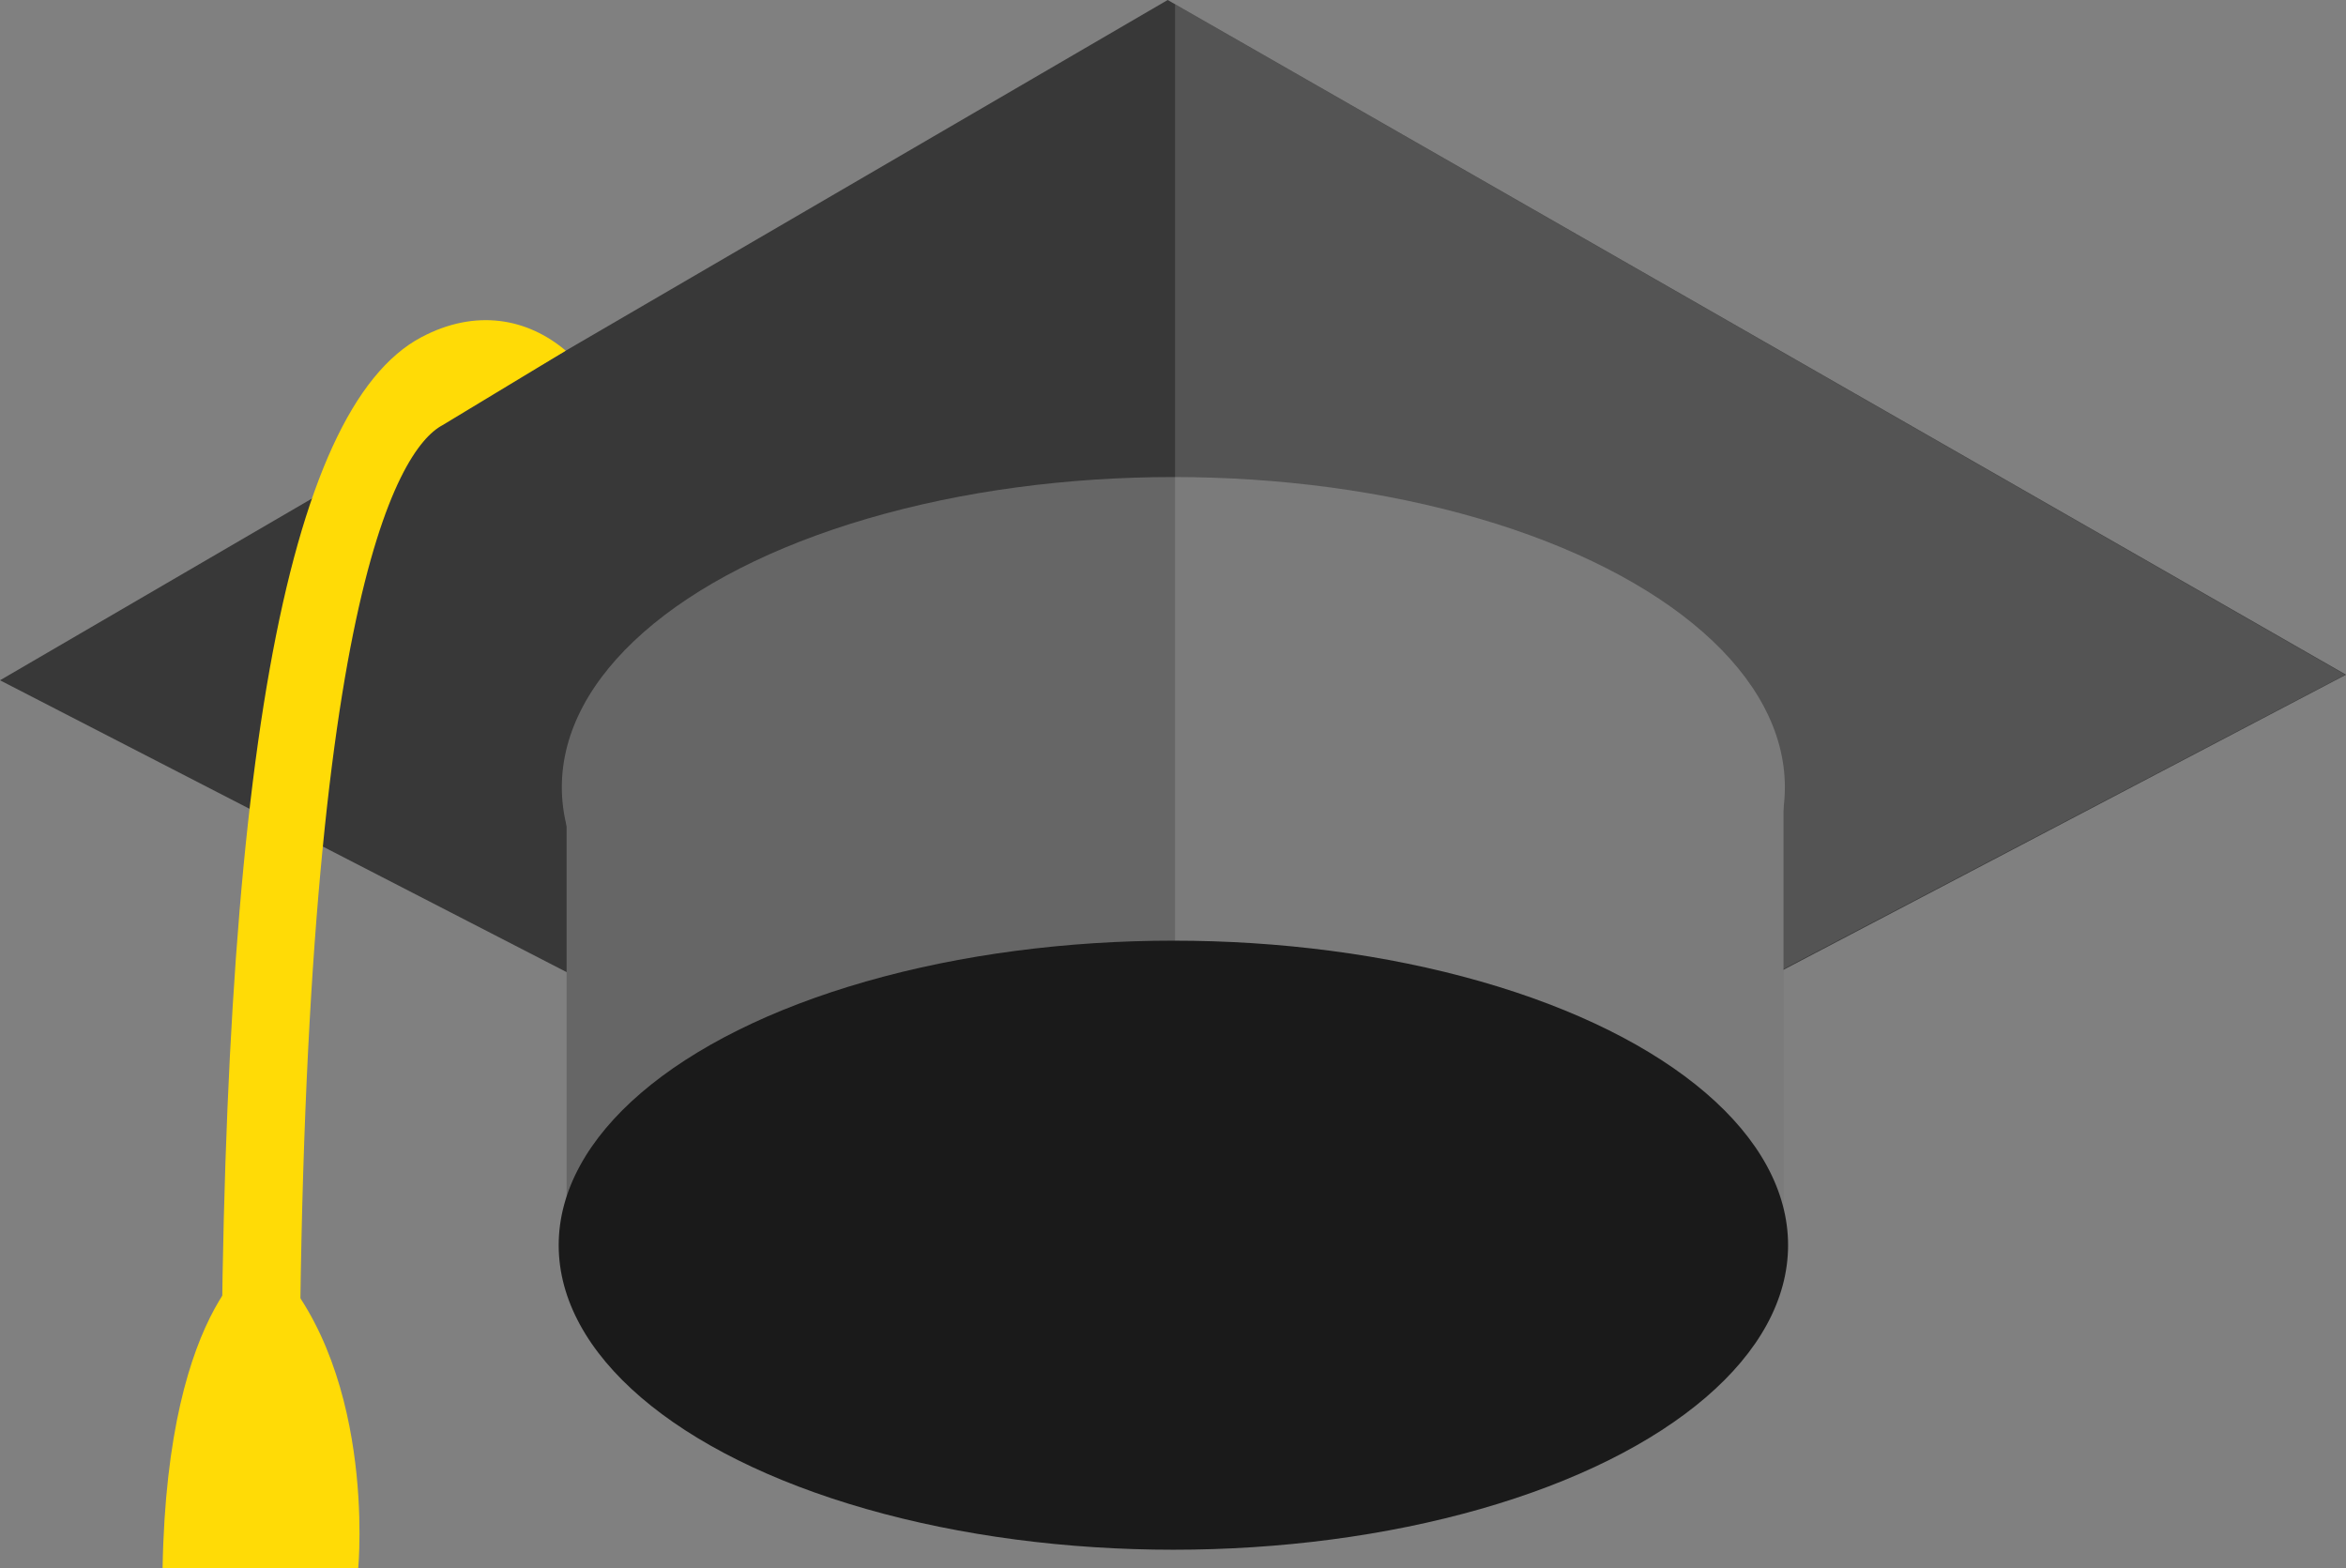 <svg xmlns="http://www.w3.org/2000/svg" width="73.258" height="48.966" viewBox="0 0 73.258 48.966"><rect x="0" y="0" width="73.258" height="48.966" fill="#808080" stroke="none"/><path fill="#383838" d="M36.795 40.196L0 21.244 36.463 0l36.795 21.07z"/><ellipse fill="#666" cx="36.64" cy="24.582" rx="19.096" ry="9.685"/><path fill="#666" d="M17.693 24.966h38v14h-38z"/><path fill="#FFDB06" d="M13.162 10.528c-4.257 2.25-6.303 13.72-6.253 35.06l2.443-.01c-.06-26.47 3.04-31.538 4.465-32.3l3.85-2.327c-1.187-1.005-2.8-1.325-4.506-.422z"/><path fill="#FFDB06" d="M8.207 39.128s-2.98 1.376-3.13 9.838h6.11s.61-6.464-2.98-9.838z"/><path opacity=".15" fill="#F3F3F3" d="M36.693.135v40.01l.1-.19 1.433-.99h17.467V30.26l17.54-9.19z"/><ellipse fill="#1A1A1A" cx="36.641" cy="38.885" rx="19.195" ry="9.51"/></svg>